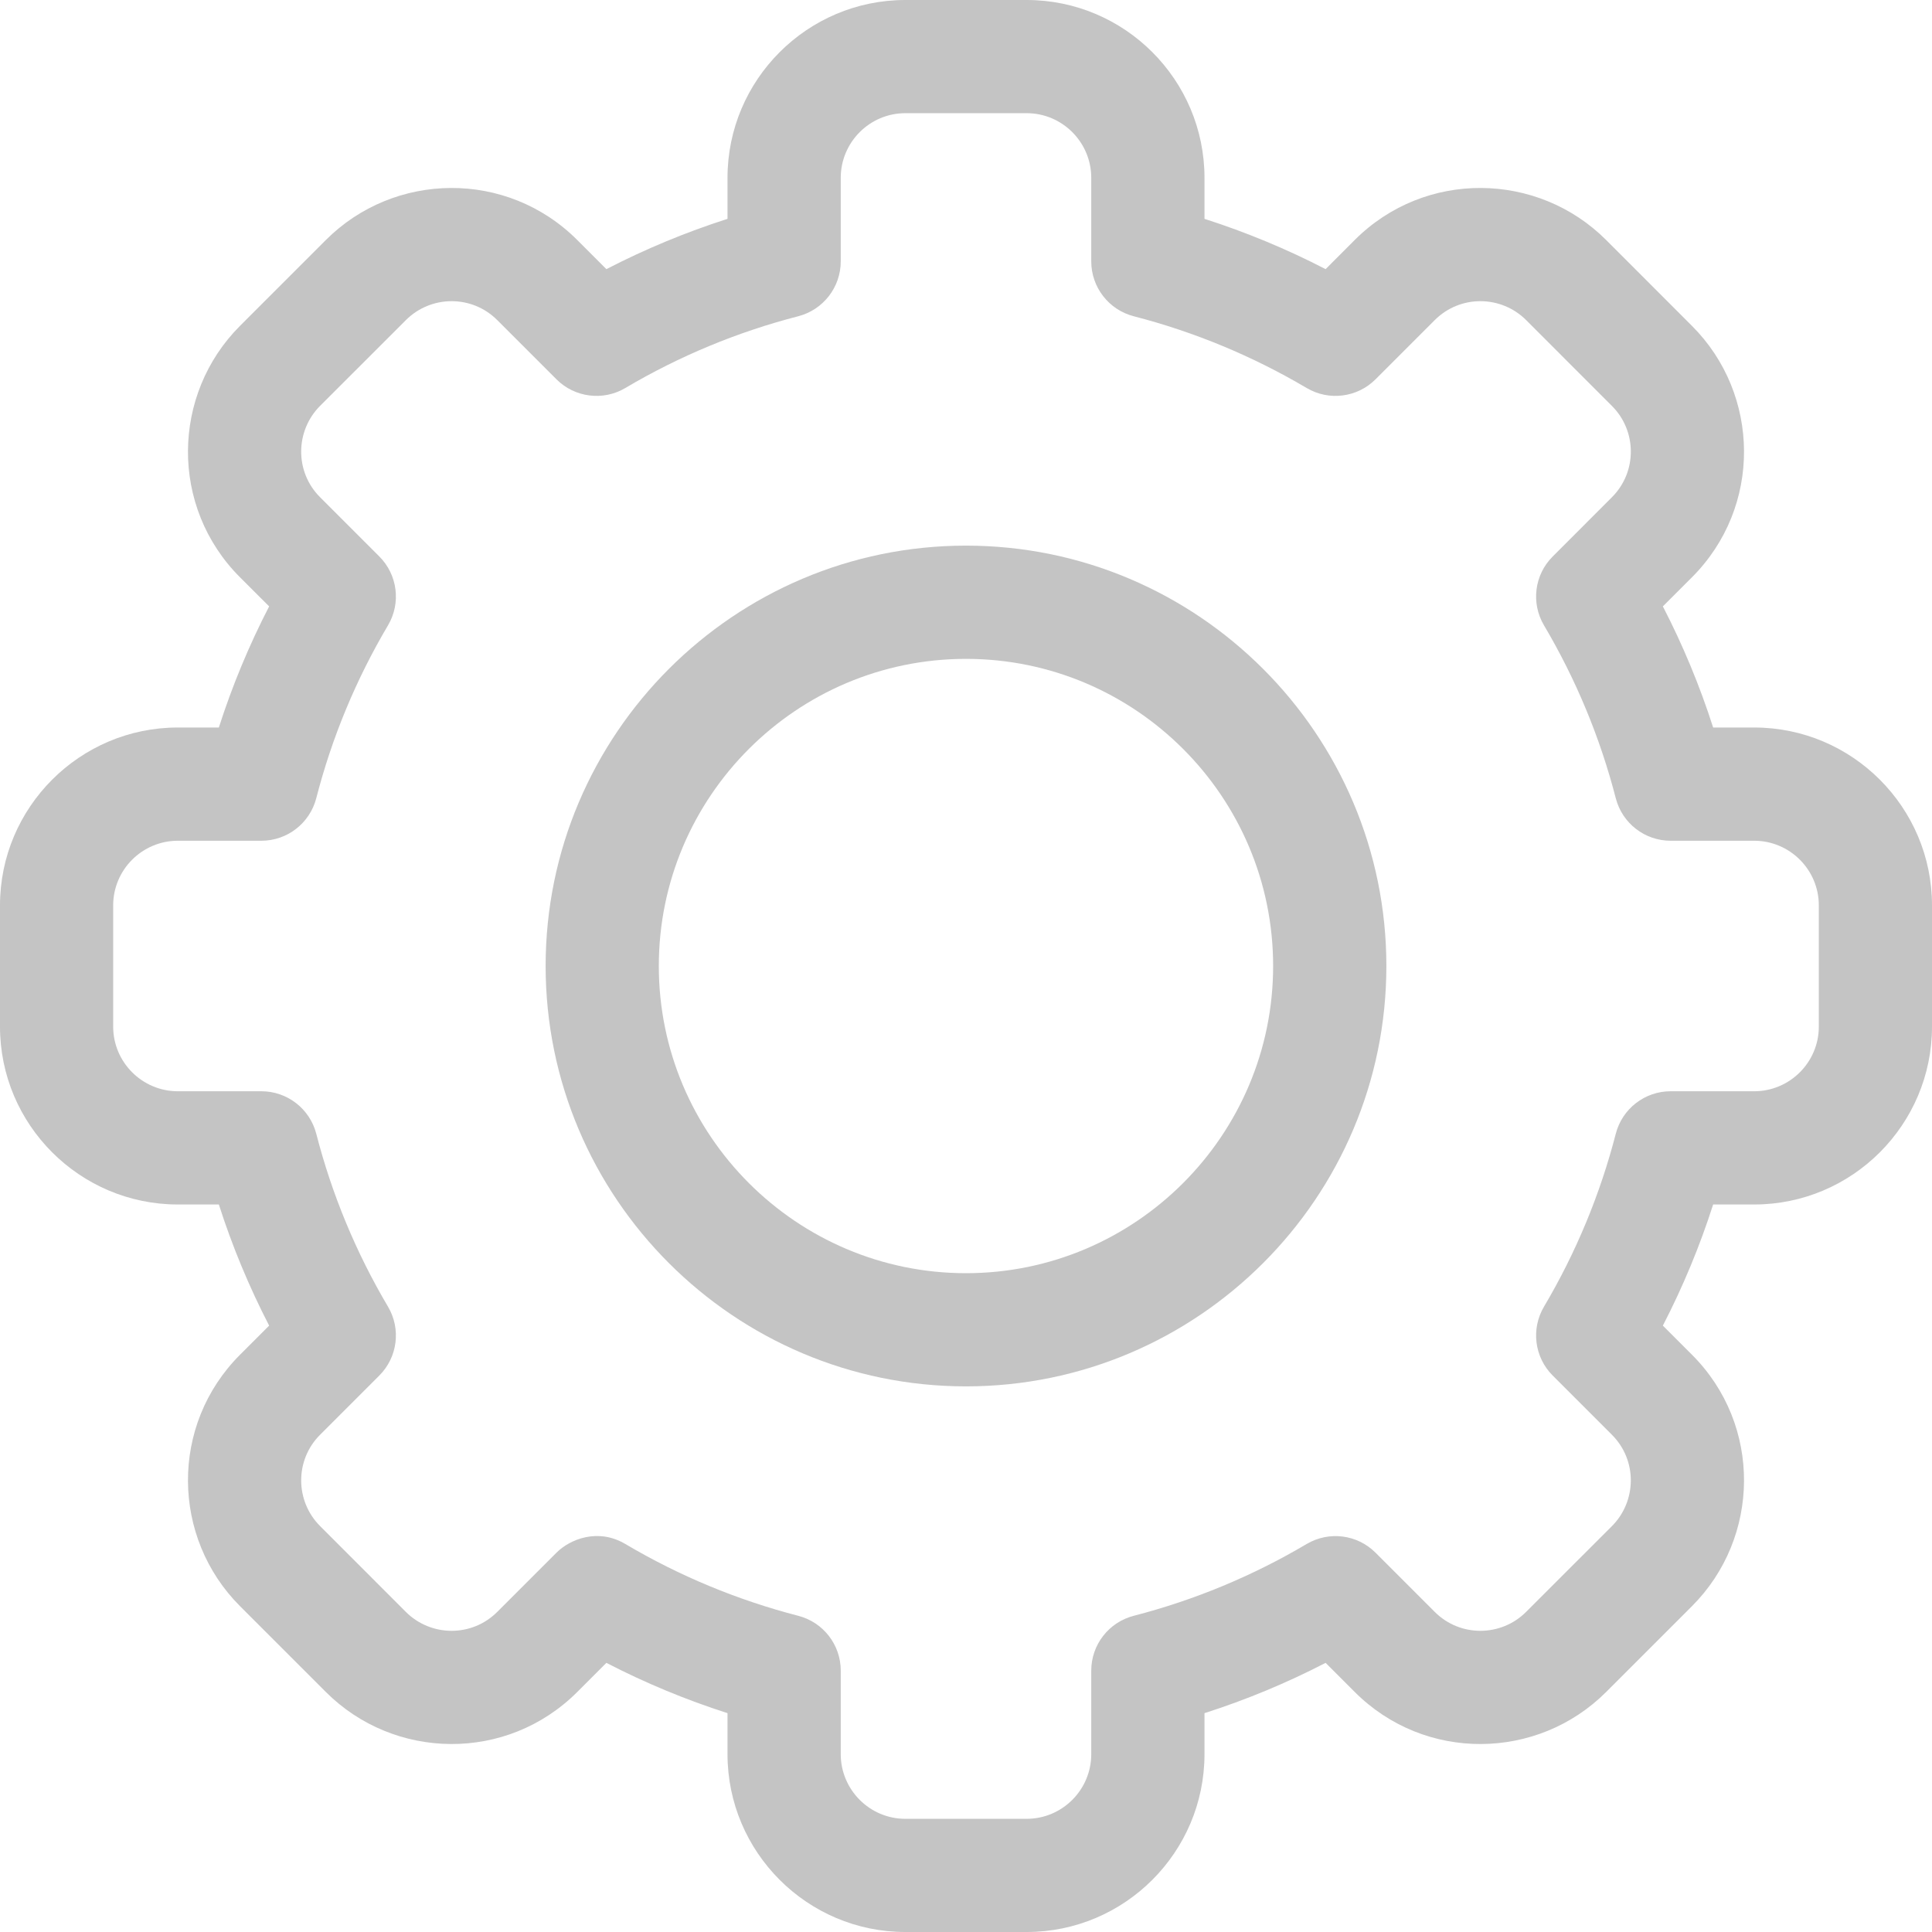 <svg width="36" height="36" viewBox="0 0 36 36" fill="none" xmlns="http://www.w3.org/2000/svg">
<path d="M19.13 36H16.87C15.043 36 13.556 34.513 13.556 32.686V31.922C12.779 31.673 12.024 31.36 11.299 30.985L10.758 31.526C9.446 32.84 7.344 32.802 6.07 31.526L4.473 29.929C3.197 28.654 3.161 26.554 4.474 25.242L5.015 24.701C4.64 23.975 4.327 23.221 4.078 22.444H3.314C1.487 22.444 0 20.957 0 19.13V16.87C0 15.043 1.487 13.556 3.314 13.556H4.078C4.327 12.779 4.64 12.025 5.015 11.299L4.473 10.758C3.161 9.447 3.197 7.346 4.474 6.07L6.071 4.473C7.348 3.195 9.449 3.163 10.758 4.474L11.299 5.015C12.025 4.64 12.779 4.327 13.556 4.078V3.314C13.556 1.487 15.043 0 16.87 0H19.13C20.957 0 22.444 1.487 22.444 3.314V4.078C23.221 4.327 23.975 4.64 24.701 5.015L25.242 4.473C26.554 3.16 28.656 3.198 29.93 4.474L31.526 6.071C32.803 7.345 32.839 9.446 31.526 10.758L30.985 11.299C31.36 12.025 31.673 12.779 31.922 13.556H32.686C34.513 13.556 36 15.043 36 16.87V19.13C36 20.957 34.513 22.444 32.686 22.444H31.922C31.673 23.221 31.36 23.975 30.985 24.701L31.526 25.242C32.839 26.553 32.803 28.654 31.526 29.93L29.929 31.527C28.652 32.805 26.551 32.837 25.242 31.526L24.701 30.985C23.975 31.36 23.221 31.674 22.444 31.922V32.686C22.444 34.513 20.957 36 19.13 36ZM11.652 28.77C12.659 29.366 13.744 29.816 14.874 30.108C15.34 30.228 15.666 30.648 15.666 31.129V32.686C15.666 33.35 16.206 33.891 16.87 33.891H19.13C19.794 33.891 20.334 33.35 20.334 32.686V31.129C20.334 30.648 20.66 30.228 21.126 30.108C22.256 29.816 23.341 29.366 24.348 28.77C24.763 28.525 25.29 28.591 25.631 28.932L26.734 30.035C27.209 30.511 27.973 30.5 28.437 30.035L30.035 28.438C30.498 27.975 30.513 27.211 30.035 26.734L28.932 25.631C28.591 25.29 28.525 24.762 28.77 24.348C29.366 23.341 29.816 22.256 30.108 21.125C30.228 20.66 30.648 20.334 31.129 20.334H32.686C33.35 20.334 33.891 19.794 33.891 19.13V16.87C33.891 16.206 33.35 15.666 32.686 15.666H31.129C30.648 15.666 30.228 15.34 30.108 14.875C29.816 13.744 29.366 12.659 28.77 11.652C28.525 11.238 28.591 10.71 28.932 10.37L30.035 9.266C30.512 8.79 30.5 8.026 30.035 7.563L28.438 5.965C27.974 5.501 27.211 5.488 26.734 5.965L25.631 7.068C25.29 7.409 24.762 7.475 24.348 7.23C23.341 6.635 22.257 6.185 21.126 5.893C20.66 5.773 20.334 5.352 20.334 4.871V3.314C20.334 2.65 19.794 2.109 19.13 2.109H16.87C16.206 2.109 15.666 2.65 15.666 3.314V4.871C15.666 5.352 15.34 5.772 14.874 5.893C13.744 6.184 12.659 6.634 11.652 7.23C11.238 7.475 10.71 7.409 10.369 7.068L9.266 5.965C8.791 5.489 8.027 5.5 7.563 5.965L5.965 7.562C5.502 8.025 5.487 8.789 5.965 9.266L7.068 10.369C7.409 10.71 7.475 11.238 7.23 11.652C6.634 12.659 6.184 13.743 5.893 14.874C5.772 15.34 5.352 15.666 4.871 15.666H3.314C2.65 15.666 2.109 16.206 2.109 16.87V19.13C2.109 19.794 2.65 20.334 3.314 20.334H4.871C5.352 20.334 5.772 20.66 5.893 21.125C6.184 22.256 6.634 23.341 7.23 24.348C7.475 24.762 7.409 25.29 7.068 25.631L5.965 26.734C5.488 27.21 5.501 27.974 5.965 28.437L7.562 30.035C8.026 30.499 8.789 30.512 9.266 30.035L10.369 28.932C10.62 28.681 11.142 28.468 11.652 28.77Z" fill="#C4C4C4"/>
<path d="M18 25.833C13.681 25.833 10.167 22.319 10.167 18C10.167 13.681 13.681 10.167 18 10.167C22.319 10.167 25.833 13.681 25.833 18C25.833 22.319 22.319 25.833 18 25.833ZM18 12.277C14.844 12.277 12.276 14.844 12.276 18C12.276 21.156 14.844 23.724 18 23.724C21.156 23.724 23.723 21.156 23.723 18C23.723 14.844 21.156 12.277 18 12.277Z" fill="#C4C4C4"/>
</svg>
